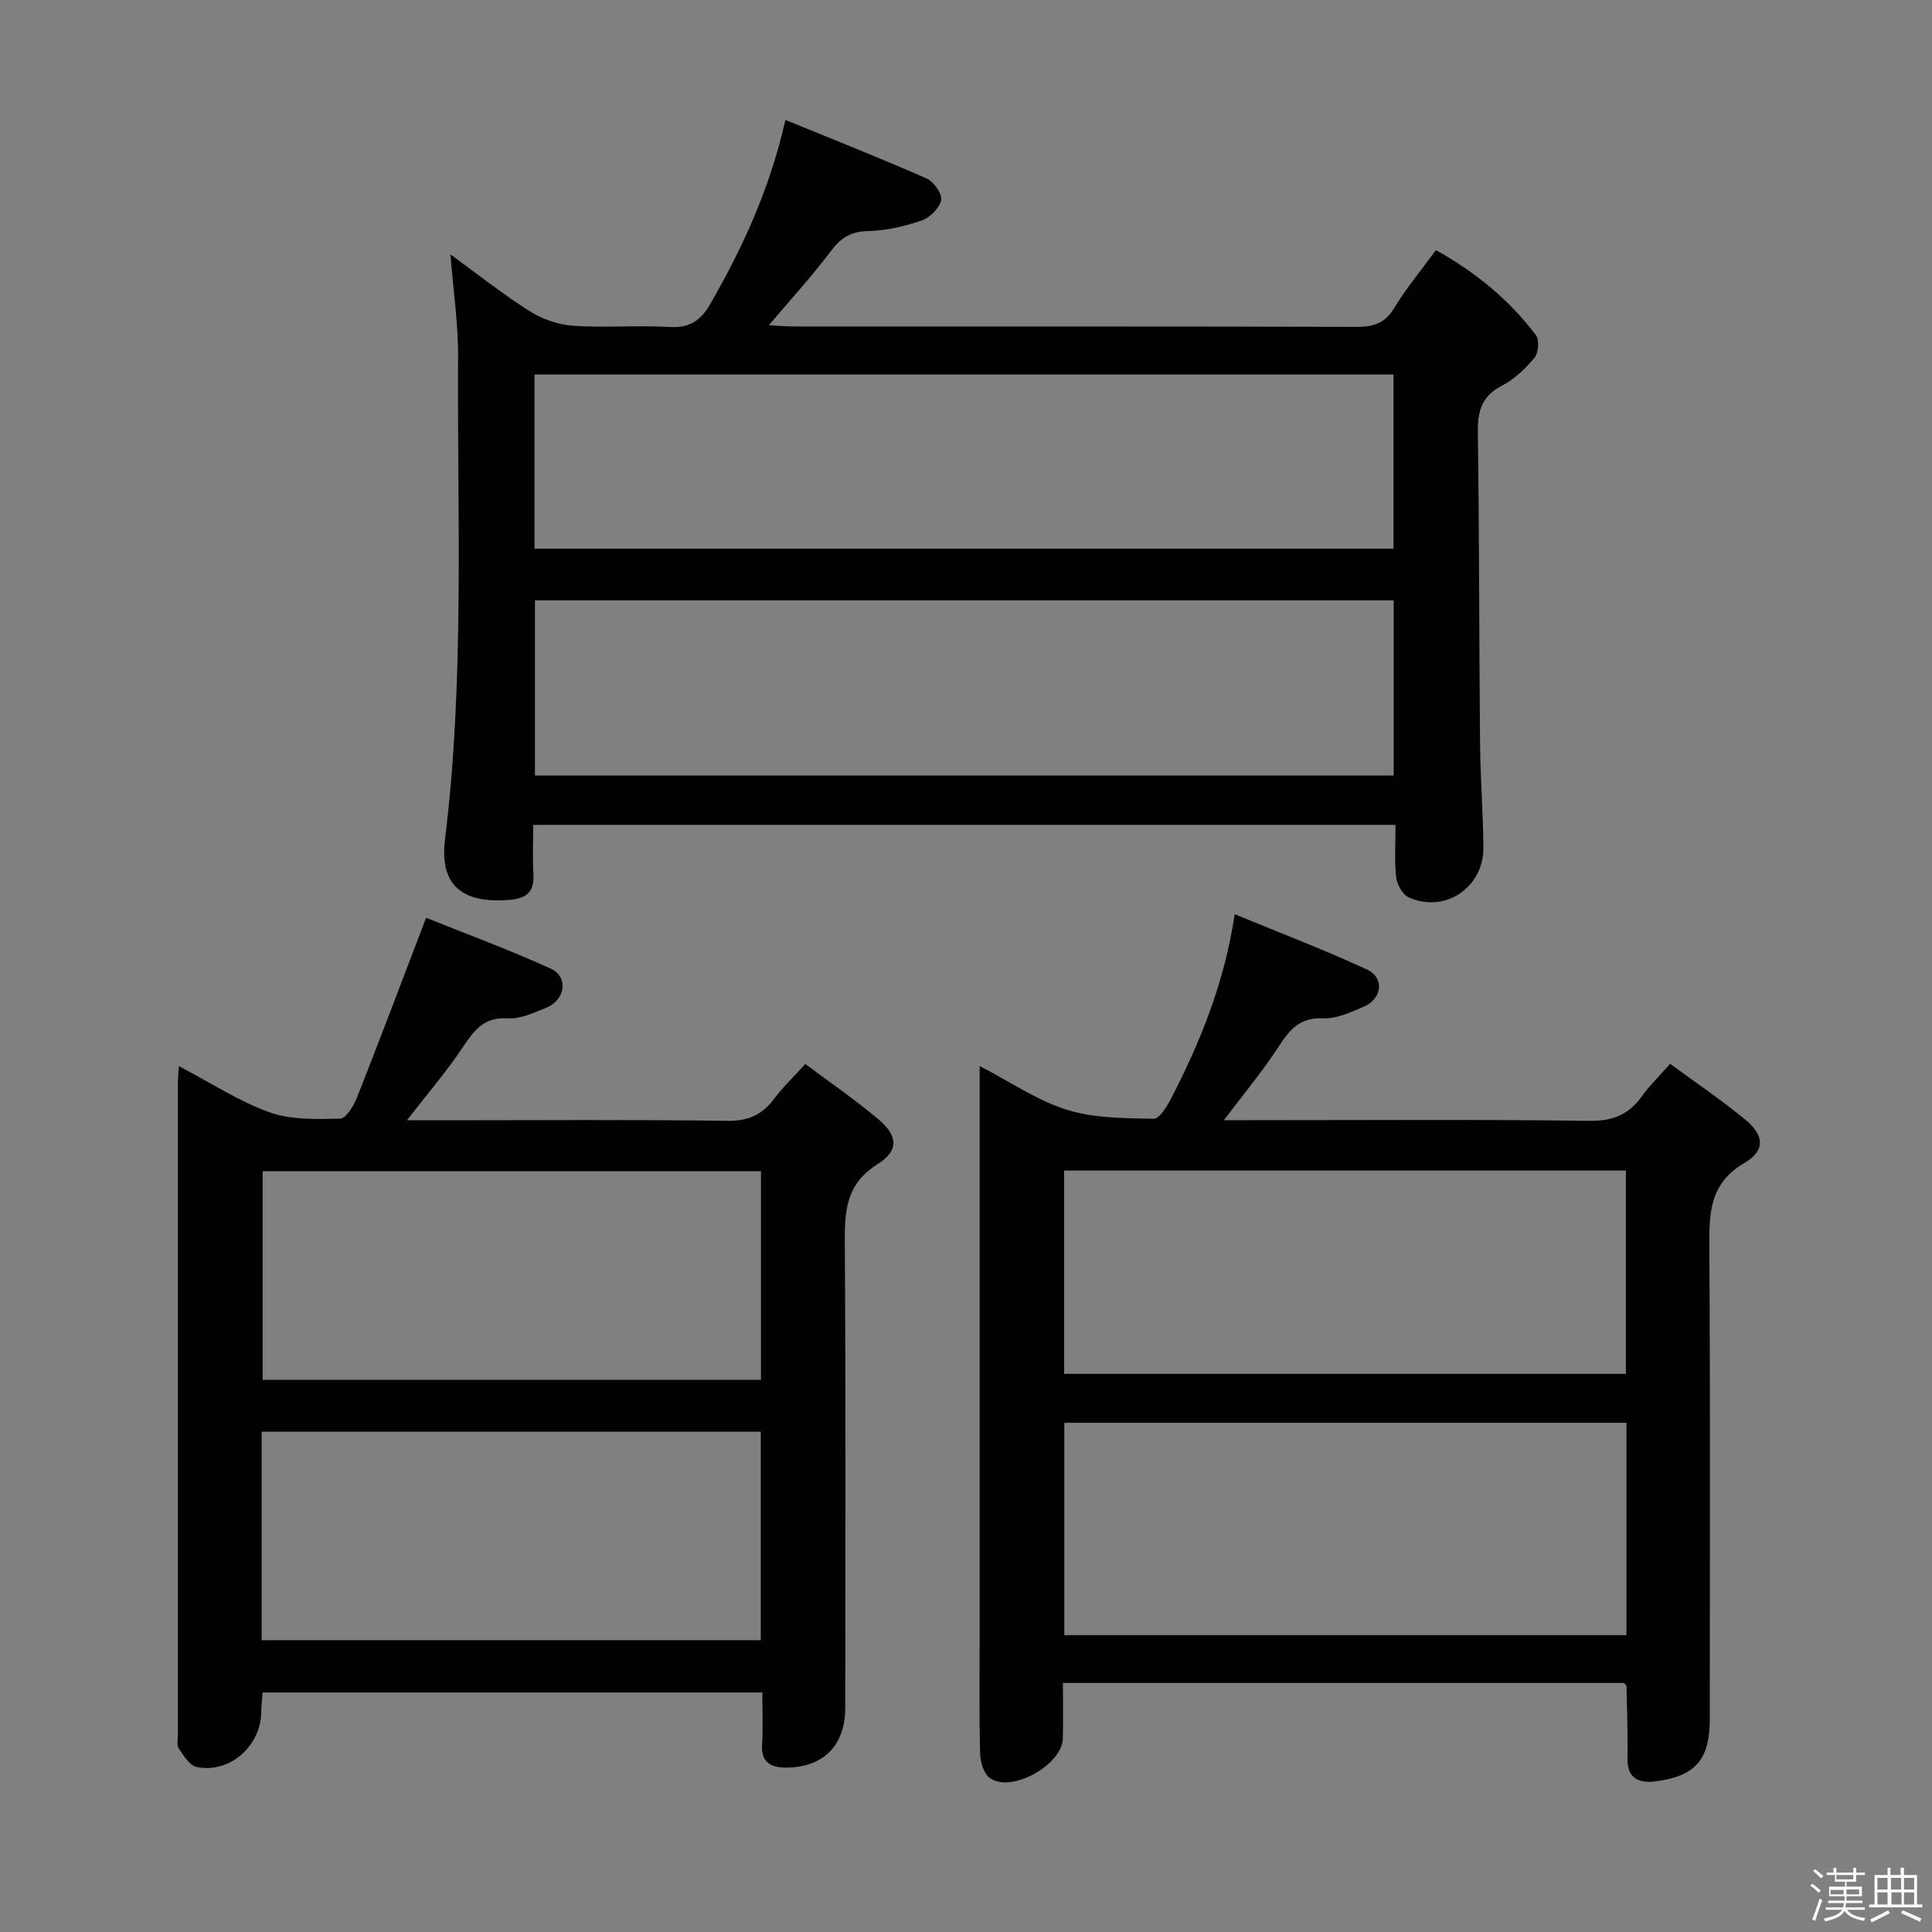 <svg enable-background="new 0 0 400 400" viewBox="0 0 400 400" xmlns="http://www.w3.org/2000/svg"><rect x="0" y="0" width="400" height="400" fill="#808080" stroke="none"/><path d="m374.8 390.4.4-.4c.7.5 1.3 1 1.8 1.4l-.5.5c-.5-.6-1.1-1.1-1.7-1.5zm1 7.3-.6-.3c.5-1.4 1.1-2.8 1.5-4.3.2.1.4.2.6.3-.5 1.3-1 2.8-1.5 4.3zm-.4-10.3.4-.4c.4.3 1 .8 1.7 1.4l-.5.5c-.4-.5-1-1-1.6-1.5zm2.5.3h1.7v-1h.6v1h3.5v-1h.6v1h1.8v.5h-1.8v1.4h-2v1h3.2v2h-3.2v.9h3.3v.5h-3.4c0 .3-.1.6-.1.9h4v.5h-3.7c.7.9 1.9 1.5 3.8 1.7-.1.2-.2.4-.3.6-2.1-.4-3.5-1.1-4-2.1-.4 1-1.8 1.7-4 2.2-.1-.2-.2-.4-.3-.6 2.1-.4 3.4-1 3.8-1.8h-3.4v-.5h3.6c.1-.3.1-.6.2-.9h-3.3v-.5h3.4c0-.3 0-.6 0-.9h-3.2v-2h3.3v-1h-2.1v-1.4h-1.7v-.5zm1.1 3.5v1h2.7c0-.3 0-.4 0-.4 0-.1 0-.2 0-.2 0-.1 0-.2 0-.3h-2.7zm1.2-3v.9h3.5v-.9zm4.7 3h-2.6v.6.4h2.6z" fill="#fcfbfa"/><path d="m393.6 386.7h.6v1.5h2.7v6.1h1.1v.6h-11v-.6h1.1v-6.1h2.7v-1.5h.6v1.5h2.1v-1.5zm-2.7 8.8.4.6c-1.2.6-2.5 1.3-3.8 1.9-.1-.2-.2-.4-.3-.6 1.2-.6 2.5-1.2 3.7-1.9zm-2.2-6.7v2.4h2.1v-2.4zm0 3v2.5h2.1v-2.5zm2.8-3v2.4h2.1v-2.4zm.1 3v2.5h2.1v-2.5h-2.2zm5.9 6.1c-1.4-.7-2.7-1.3-3.9-1.8l.3-.6c1.5.6 2.7 1.2 3.9 1.7zm-1.2-9.1h-2.1v2.4h2.1zm-2.1 3v2.5h2.1v-2.5z" fill="#fcfbfa"/><g fill="#010104"><path d="m93.26 52.67c5.65 4.1 10.83 8.24 16.39 11.75 2.63 1.66 5.96 2.82 9.05 3.03 6.64.45 13.34-.15 19.98.25 4.14.25 6.44-1.4 8.36-4.74 6.72-11.69 12.34-23.83 15.57-38.13 10.02 4.1 19.71 7.93 29.24 12.12 1.47.65 3.27 3.2 3.01 4.48-.34 1.66-2.35 3.65-4.07 4.23-3.58 1.22-7.43 2.11-11.19 2.19-3.61.08-5.62 1.52-7.68 4.27-3.87 5.13-8.23 9.88-12.74 15.22 1.93.1 3.53.25 5.13.25 38.83.01 77.66-.03 116.49.08 3.47.01 5.89-.65 7.82-3.85 2.48-4.1 5.59-7.82 8.67-12.03 8.18 4.54 15.16 10.25 20.7 17.59.75.99.55 3.68-.29 4.69-1.88 2.27-4.18 4.45-6.76 5.79-4.2 2.18-5.03 5.29-4.97 9.7.31 21.49.26 42.99.46 64.48.07 7.15.64 14.3.69 21.45.06 8.3-8.03 13.69-15.5 10.28-1.27-.58-2.4-2.71-2.57-4.23-.38-3.44-.12-6.94-.12-10.76-59.47 0-118.56 0-178.53 0 0 3.44-.16 6.86.04 10.27.21 3.69-1.53 4.98-4.98 5.26-9.64.8-14.51-2.93-13.33-12.48 4.08-33.19 2.52-66.49 2.71-99.76.05-6.92-.99-13.83-1.58-21.4zm17.4 60.92h177.85c0-12.31 0-24.21 0-36.05-59.48 0-118.54 0-177.85 0zm177.89 46.98c0-12.51 0-24.42 0-36.27-59.47 0-118.56 0-177.8 0v36.27z"/><path d="m336.25 348.44c-38.35 0-76.93 0-116.18 0 0 3.94.07 7.71-.02 11.48-.13 5.49-10.65 11.36-15.09 8.22-1.27-.9-1.99-3.33-2.04-5.08-.21-8.33-.09-16.66-.09-25 0-36.83 0-73.66 0-110.49 0-1.99 0-3.99 0-6.86 6.35 3.29 11.9 7.13 18.05 9.06 5.65 1.77 11.95 1.73 17.97 1.86 1.2.03 2.78-2.59 3.65-4.27 6.01-11.68 10.98-23.75 13.13-38.08 9.46 3.9 18.57 7.37 27.39 11.45 3.64 1.68 3.17 6-.6 7.66-2.71 1.19-5.72 2.57-8.53 2.44-4.88-.22-6.95 2.46-9.25 5.99-3.24 4.98-7.08 9.58-11.25 15.1h5.77c23.33 0 46.67-.18 69.99.14 4.91.07 8.17-1.39 10.88-5.21 1.53-2.15 3.47-4.01 5.76-6.6 5.3 3.91 10.63 7.5 15.57 11.58 3.9 3.22 4.18 6.38-.16 8.92-7.39 4.32-7.34 10.59-7.3 17.73.21 32.5.09 64.99.09 97.49 0 8.31-2.96 11.79-11.24 12.84-3.4.43-5.87-.55-5.8-4.77.09-4.99-.11-9.98-.2-14.98.01-.1-.18-.22-.5-.62zm.49-9.9c0-14.94 0-29.38 0-43.97-38.96 0-77.67 0-116.39 0v43.97zm-116.42-54.1h116.31c0-14.29 0-28.19 0-42.09-38.94 0-77.5 0-116.31 0z"/><path d="m37.03 220.73c6.7 3.51 12.48 7.32 18.8 9.57 4.48 1.6 9.71 1.41 14.59 1.3 1.23-.03 2.82-2.68 3.51-4.42 4.73-11.97 9.26-24.02 14.29-37.16 7.85 3.16 16.97 6.51 25.79 10.52 3.72 1.69 3.07 6.45-.86 8.08-2.59 1.07-5.44 2.38-8.09 2.22-4.92-.3-6.92 2.52-9.26 6.01-3.38 5.04-7.36 9.68-11.55 15.09h8.31c19.33 0 38.67-.16 58 .12 4.33.06 7.22-1.23 9.7-4.55 1.78-2.38 3.96-4.45 6.47-7.22 5.19 3.89 10.4 7.43 15.17 11.48 4.01 3.4 4.26 6.44-.24 9.28-6.64 4.18-6.8 9.87-6.75 16.55.21 32 .1 64 .09 96 0 7.77-4.51 12.36-12.33 12.36-2.95 0-5.13-1.02-4.89-4.72.22-3.47.05-6.96.05-10.83-34.54 0-68.77 0-103.46 0-.09 1.26-.27 2.68-.29 4.11-.09 7.02-6.59 12.74-13.38 11.31-1.46-.31-2.7-2.38-3.7-3.86-.47-.7-.16-1.95-.16-2.95 0-44.83 0-89.67 0-134.5-.01-1.01.09-2 .19-3.79zm120.52 21.76c-34.6 0-68.93 0-103.16 0v43.2h103.16c0-14.56 0-28.8 0-43.2zm-103.37 97.09h103.33c0-14.66 0-28.9 0-43.16-34.62 0-68.93 0-103.33 0z"/></g></svg>